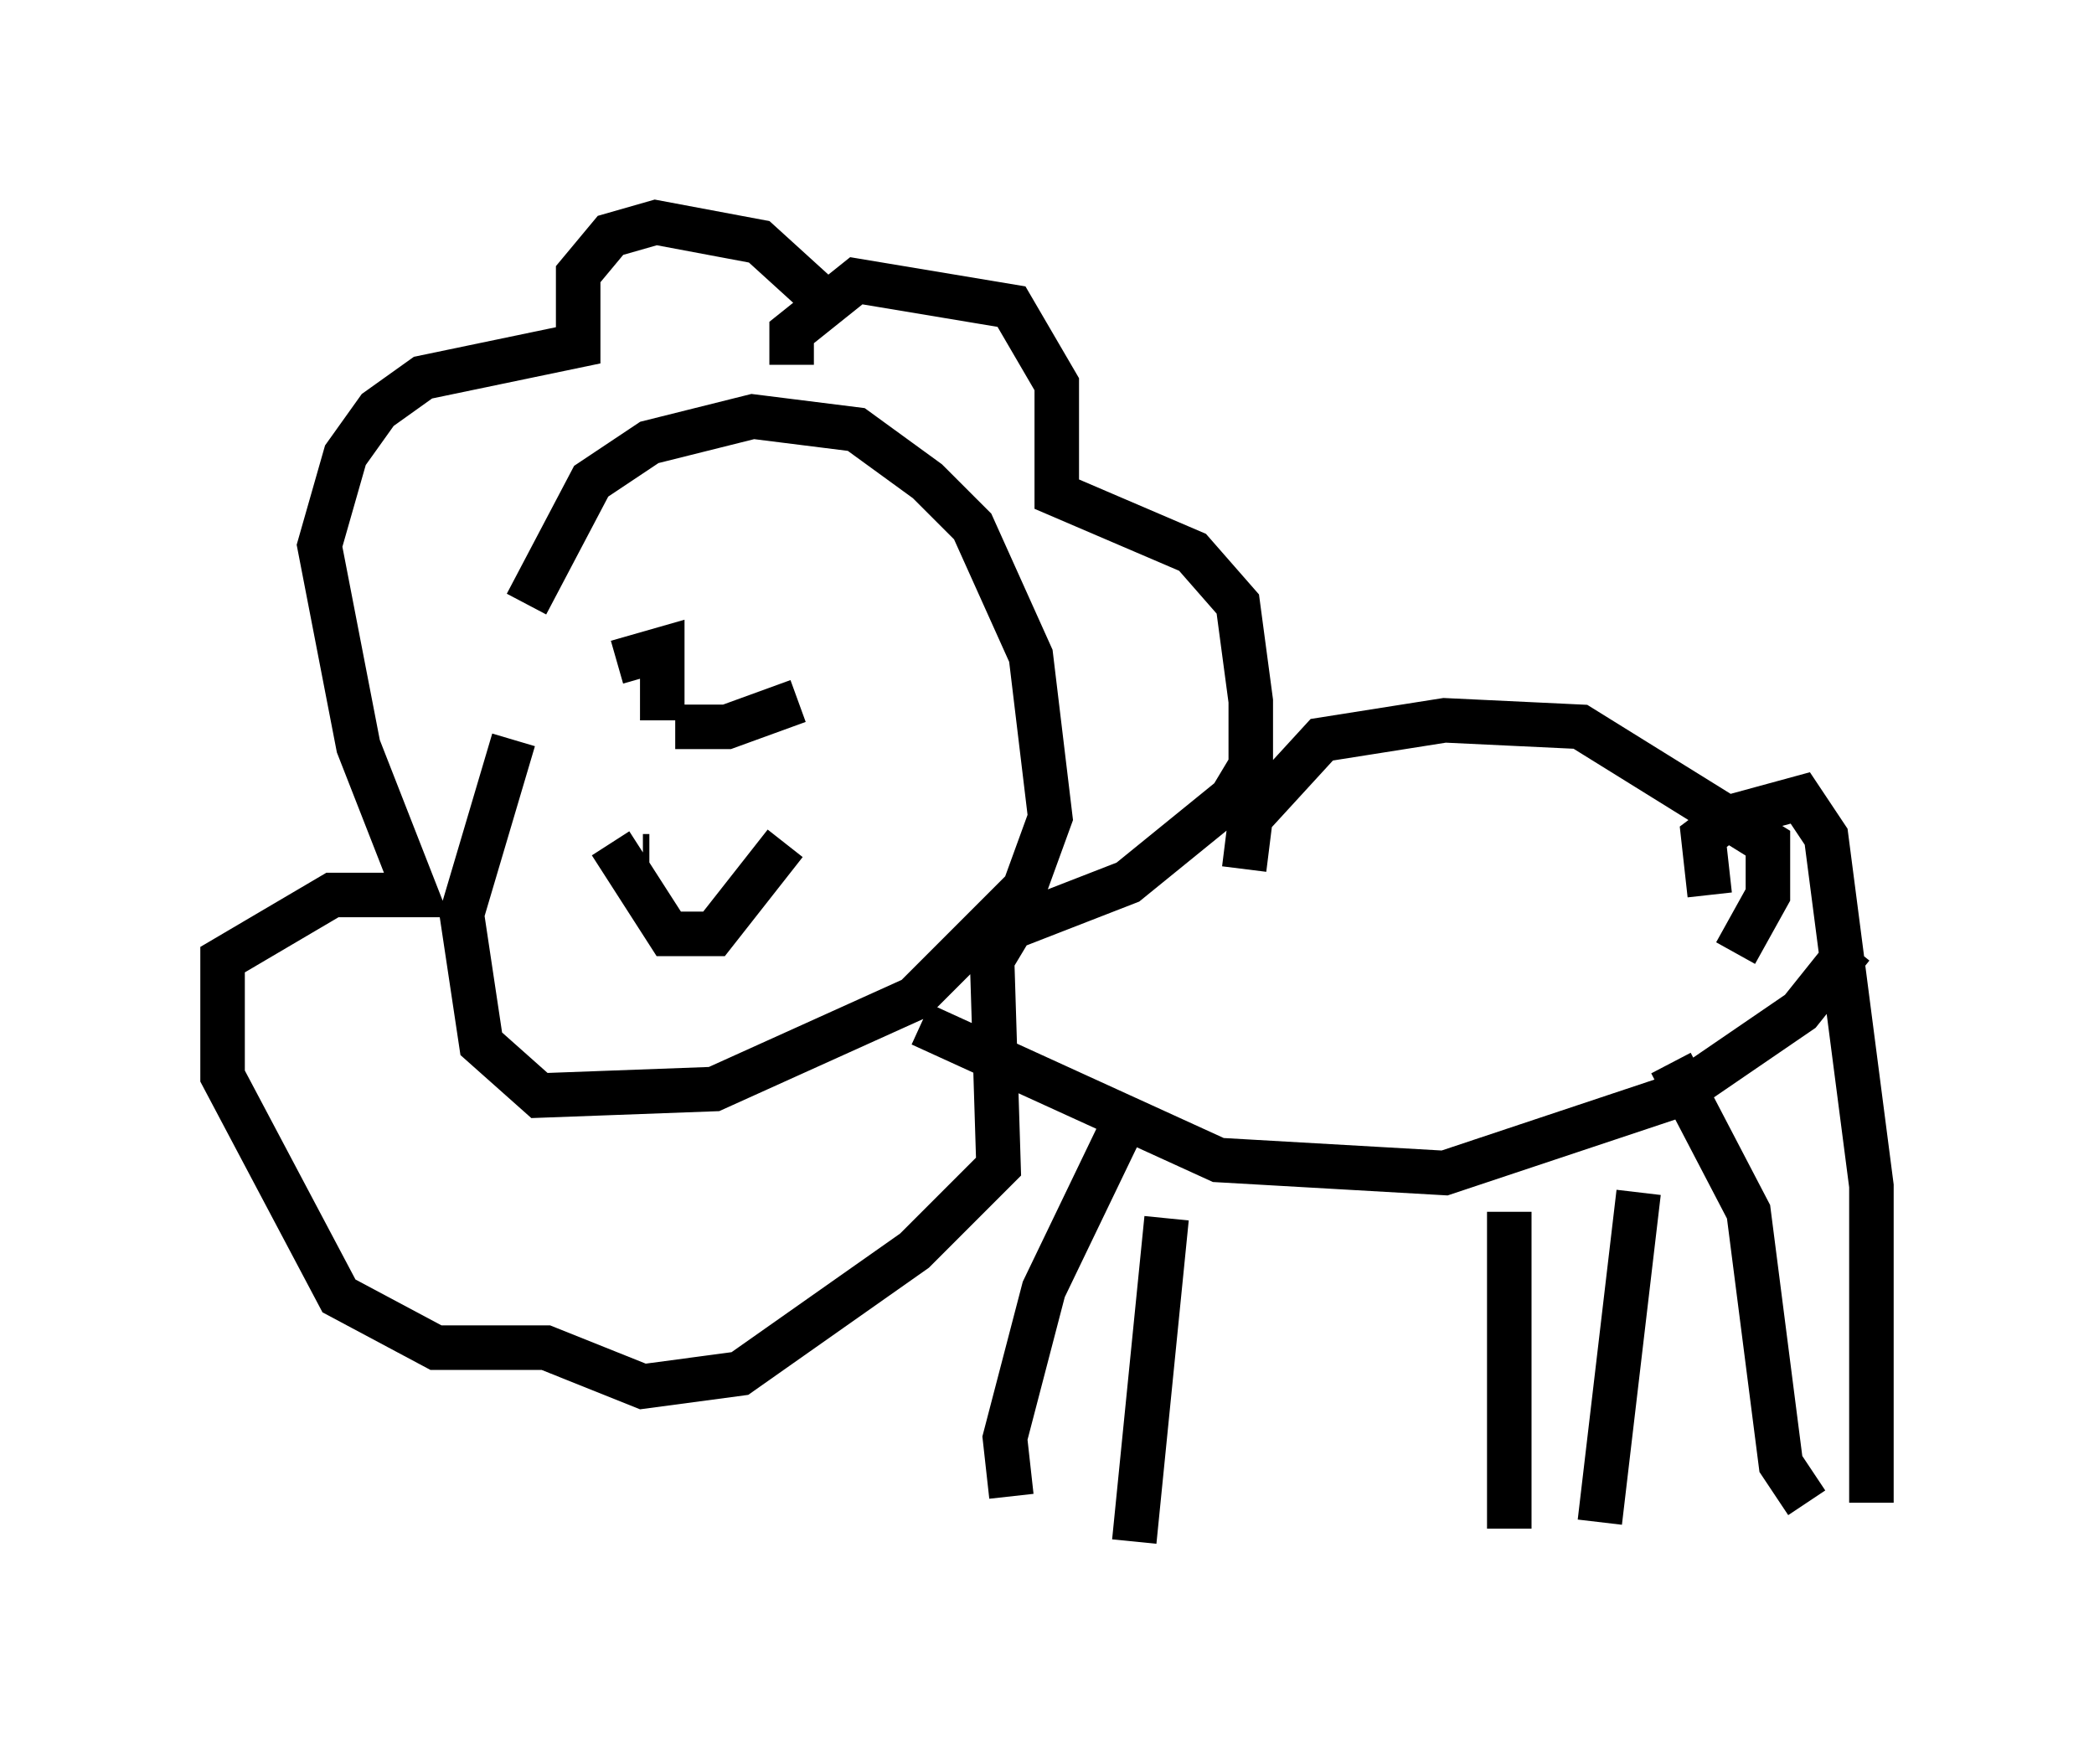 <?xml version="1.0" encoding="utf-8" ?>
<svg baseProfile="full" height="39.631" version="1.1" width="47.039" xmlns="http://www.w3.org/2000/svg" xmlns:ev="http://www.w3.org/2001/xml-events" xmlns:xlink="http://www.w3.org/1999/xlink"><defs /><rect fill="white" height="39.631" width="47.039" x="0" y="0" /><path d="M11.682, 15.168 m0.145, -1.598 l1.453, -2.76 1.307, -0.872 l2.324, -0.581 2.324, 0.291 l1.598, 1.162 1.017, 1.017 l1.307, 2.905 0.436, 3.631 l-0.581, 1.598 -2.469, 2.469 l-4.503, 2.034 -3.922, 0.145 l-1.307, -1.162 -0.436, -2.905 l1.162, -3.922 m3.05, 2.615 l-0.145, 0.0 m-0.726, -0.291 l1.307, 2.034 1.017, 0.0 l1.598, -2.034 m0.145, -10.749 l0.0, -0.726 1.453, -1.162 l3.486, 0.581 1.017, 1.743 l0.0, 2.469 3.05, 1.307 l1.017, 1.162 0.291, 2.179 l0.0, 1.453 -0.436, 0.726 l-2.324, 1.888 -2.615, 1.017 l-0.436, 0.726 0.145, 4.648 l-1.888, 1.888 -3.922, 2.76 l-2.179, 0.291 -2.179, -0.872 l-2.469, 0.0 -2.179, -1.162 l-2.615, -4.939 0.0, -2.615 l2.469, -1.453 1.888, 0.0 l-1.307, -3.341 -0.872, -4.503 l0.581, -2.034 0.726, -1.017 l1.017, -0.726 3.486, -0.726 l0.0, -1.598 0.726, -0.872 l1.017, -0.291 2.324, 0.436 l1.598, 1.453 m9.296, 12.637 l0.145, -1.162 1.598, -1.743 l2.76, -0.436 3.05, 0.145 l4.212, 2.615 0.0, 1.162 l-0.726, 1.307 m-18.302, 1.598 l6.682, 3.05 5.084, 0.291 l5.229, -1.743 2.76, -1.888 l1.162, -1.453 m-15.397, 6.101 l-0.726, 7.263 m11.33, -7.844 l-0.872, 7.408 m-10.603, -9.151 l-1.888, 3.922 -0.872, 3.341 l0.145, 1.307 m11.184, -6.391 l0.0, 7.117 m4.503, -14.235 l-0.145, -1.307 0.581, -0.436 l1.598, -0.436 0.581, 0.872 l1.017, 7.844 0.0, 7.117 m-4.503, -9.877 l1.743, 3.341 0.726, 5.665 l0.581, 0.872 m-26.726, -17.721 l0.0, 0.0 m0.0, -1.162 l1.017, -0.291 0.0, 1.598 l0.0, -1.307 m0.291, 1.453 l1.162, 0.0 1.598, -0.581 " fill="none" stroke="black" stroke-width="1" /></svg>